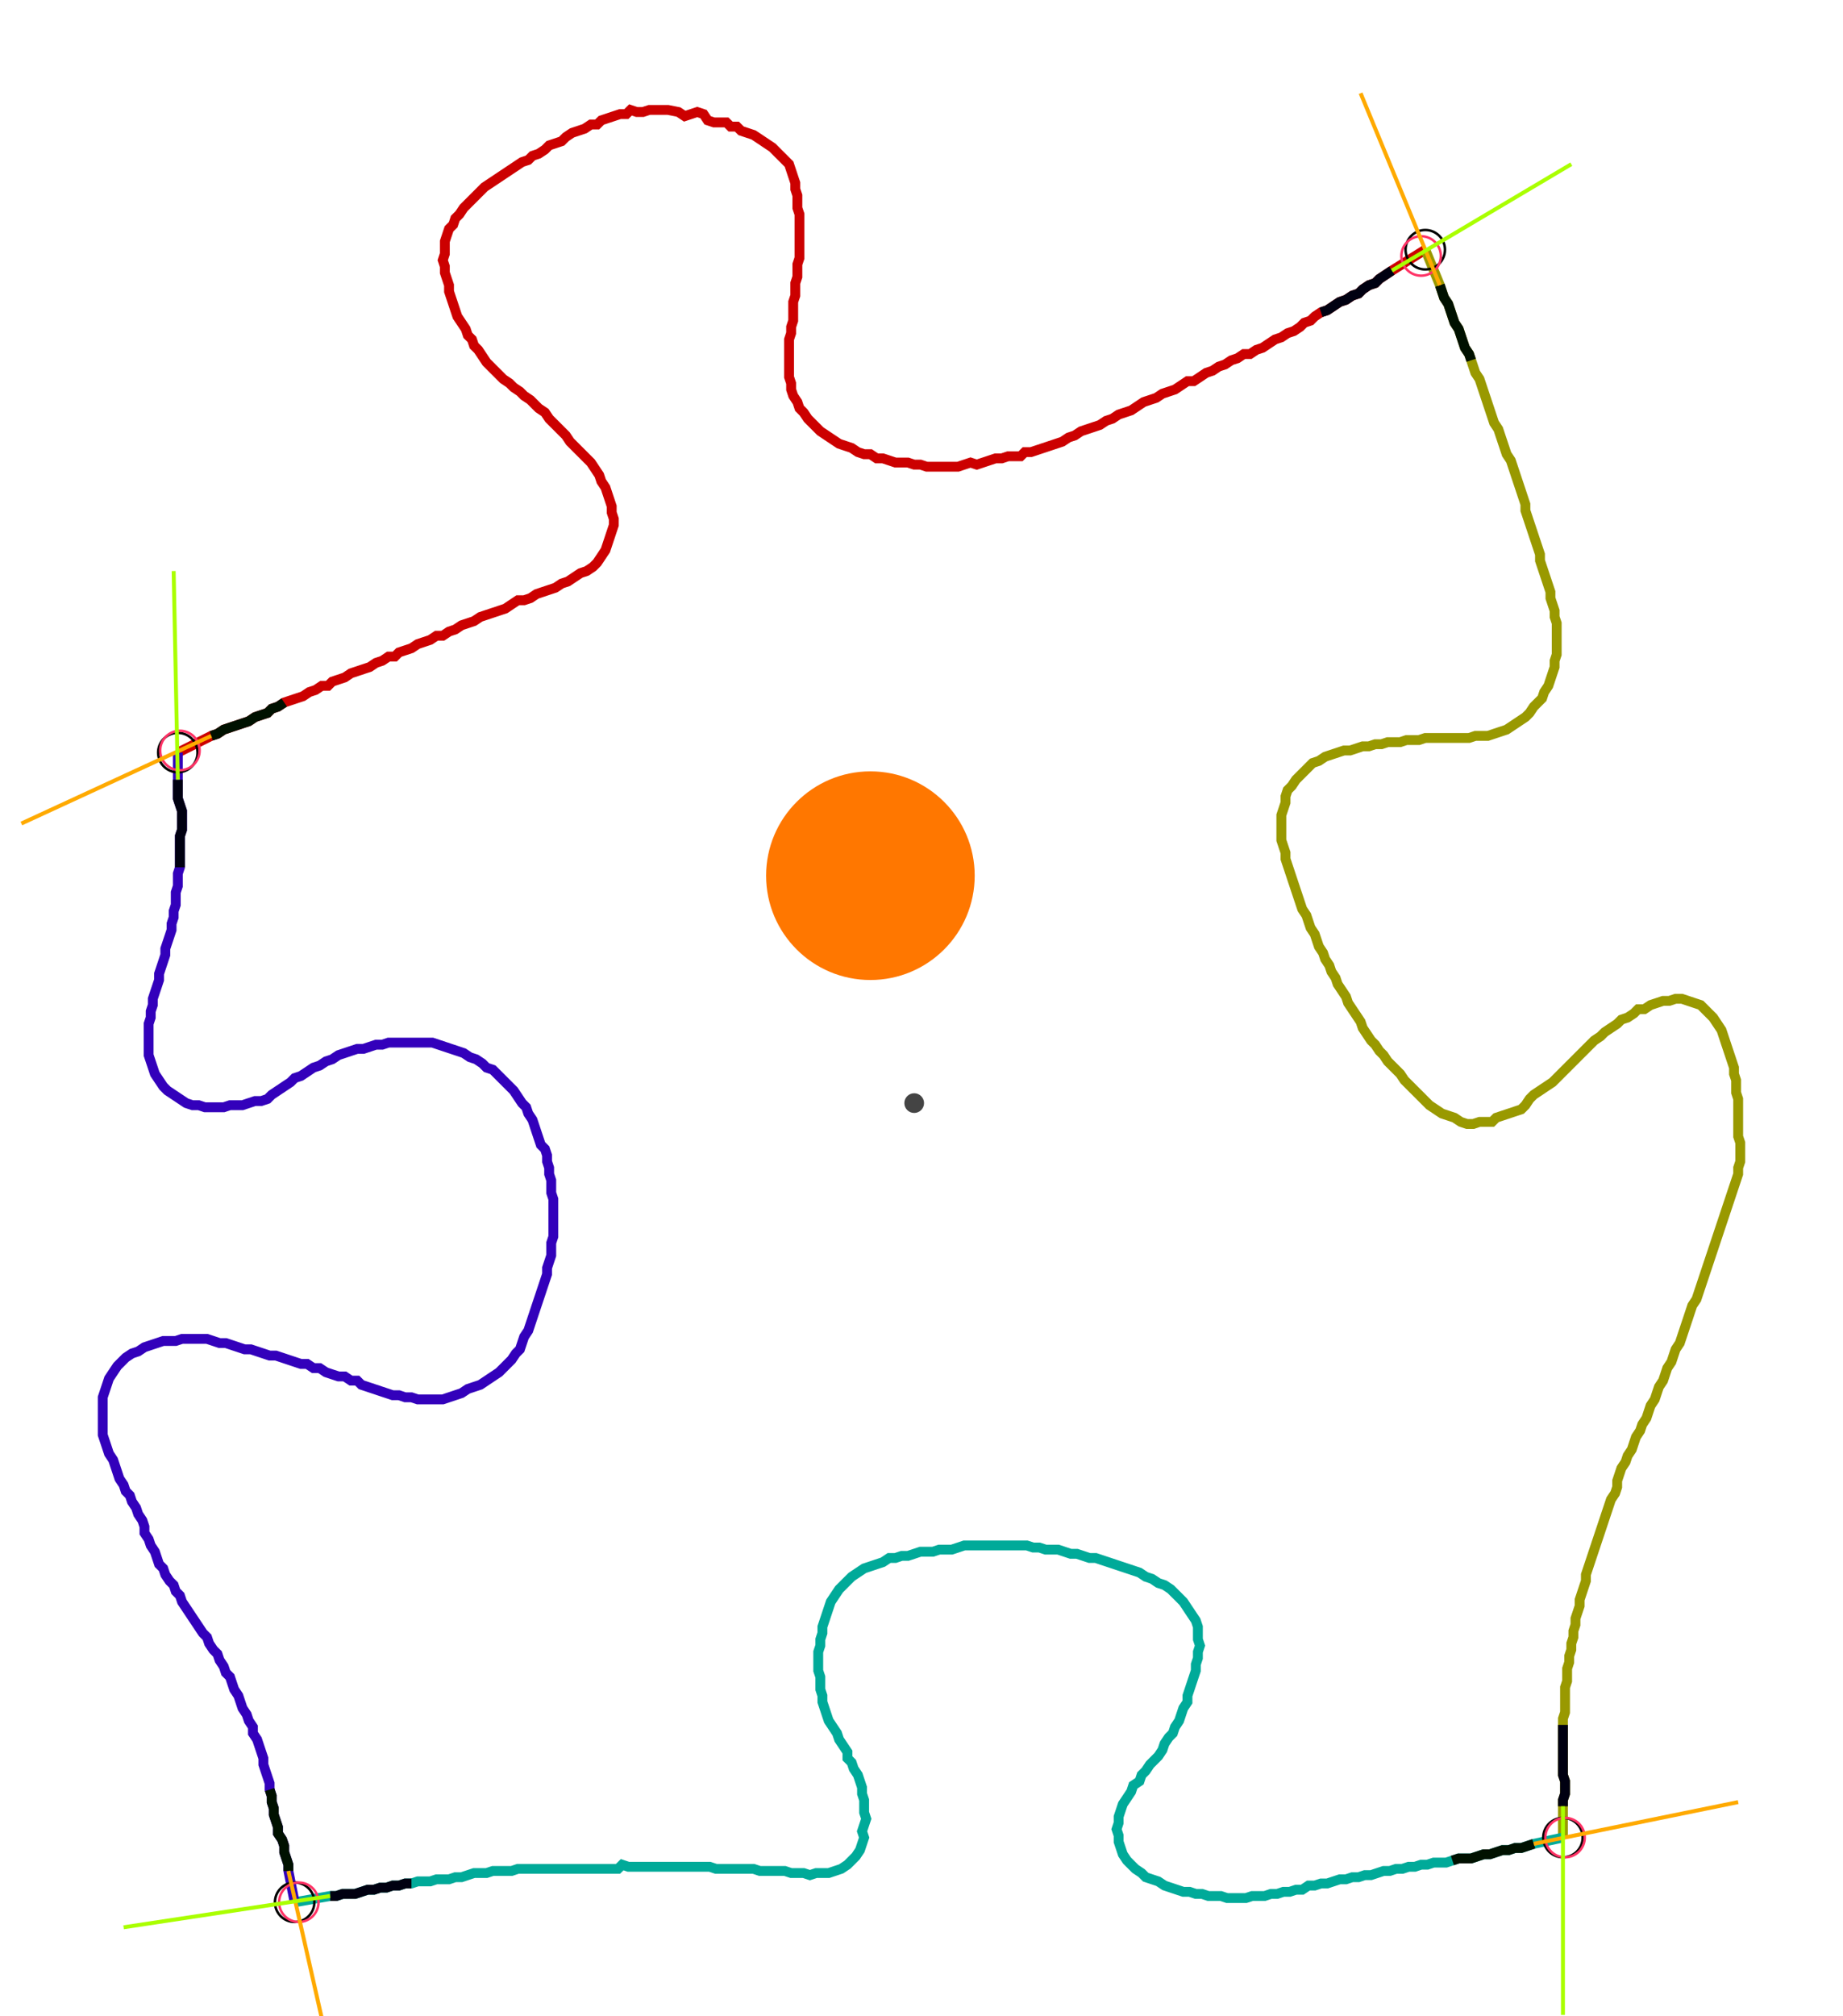 <?xml version="1.0" encoding="UTF-8" standalone="no"?><svg width="500.952" height="547.937" viewBox="-10 -10 186.984 202.646" xmlns="http://www.w3.org/2000/svg" xmlns:xlink="http://www.w3.org/1999/xlink"><polyline points="8.042,65.397 11.429,63.704 12.063,63.492 12.698,63.069 13.333,62.857 13.968,62.646 14.603,62.434 15.238,62.222 15.873,61.799 16.508,61.587 17.143,61.376 17.566,60.952 18.201,60.741 18.836,60.317 19.471,60.106 20.106,59.894 20.741,59.683 21.376,59.259 22.011,59.048 22.646,58.624 23.28,58.624 23.704,58.201 24.339,57.989 24.974,57.778 25.608,57.354 26.243,57.143 26.878,56.931 27.513,56.72 28.148,56.296 28.783,56.085 29.418,55.661 30.053,55.661 30.476,55.238 31.111,55.026 31.746,54.815 32.381,54.392 33.016,54.18 33.651,53.968 34.286,53.545 34.921,53.545 35.556,53.122 36.19,52.91 36.825,52.487 37.46,52.275 38.095,52.063 38.73,51.64 39.365,51.429 40.0,51.217 40.635,51.005 41.27,50.794 41.905,50.37 42.54,49.947 43.175,49.947 43.81,49.735 44.444,49.312 45.079,49.101 45.714,48.889 46.349,48.677 46.984,48.254 47.619,48.042 48.254,47.619 48.889,47.196 49.524,46.984 50.159,46.561 50.582,46.138 51.005,45.503 51.429,44.868 51.64,44.233 51.852,43.598 52.063,42.963 52.275,42.328 52.275,41.693 52.063,41.058 52.063,40.423 51.852,39.788 51.64,39.153 51.429,38.519 51.005,37.884 50.794,37.249 50.37,36.614 49.947,35.979 49.524,35.556 49.101,35.132 48.677,34.709 48.254,34.286 47.831,33.862 47.407,33.228 46.984,32.804 46.561,32.381 46.138,31.958 45.714,31.534 45.291,30.899 44.656,30.476 44.233,30.053 43.81,29.63 43.175,29.206 42.751,28.783 42.116,28.36 41.693,27.937 41.058,27.513 40.635,27.09 40.212,26.667 39.788,26.243 39.365,25.82 38.942,25.185 38.519,24.55 38.095,24.127 37.884,23.492 37.46,23.069 37.249,22.434 36.825,21.799 36.402,21.164 36.19,20.529 35.979,19.894 35.767,19.259 35.556,18.624 35.556,17.989 35.344,17.354 35.132,16.72 35.132,16.085 34.921,15.45 35.132,14.815 35.132,14.18 35.132,13.545 35.344,12.91 35.556,12.275 35.979,11.852 36.19,11.217 36.614,10.794 37.037,10.159 37.46,9.735 37.884,9.312 38.307,8.889 38.73,8.466 39.153,8.042 39.788,7.619 40.423,7.196 41.058,6.772 41.693,6.349 42.328,5.926 42.963,5.503 43.598,5.291 44.021,4.868 44.656,4.656 45.291,4.233 45.714,3.81 46.349,3.598 46.984,3.386 47.407,2.963 48.042,2.54 48.677,2.328 49.312,2.116 49.947,1.693 50.582,1.693 51.005,1.27 51.64,1.058 52.275,0.847 52.91,0.635 53.545,0.635 53.968,0.212 54.603,0.423 55.238,0.423 55.873,0.212 56.508,0.212 57.143,0.212 57.778,0.212 58.836,0.423 59.471,0.847 60.106,0.635 60.741,0.423 61.376,0.635 61.799,1.27 62.434,1.481 63.069,1.481 63.704,1.481 64.127,1.905 64.762,1.905 65.185,2.328 65.82,2.54 66.455,2.751 67.09,3.175 67.725,3.598 68.36,4.021 68.783,4.444 69.206,4.868 69.63,5.291 70.053,5.714 70.265,6.349 70.476,6.984 70.688,7.619 70.688,8.254 70.899,8.889 70.899,9.524 70.899,10.159 71.111,10.794 71.111,11.429 71.111,12.063 71.111,12.698 71.111,13.333 71.111,13.968 71.111,14.603 71.111,15.238 70.899,15.873 70.899,16.508 70.899,17.143 70.688,17.778 70.688,18.413 70.688,19.048 70.476,19.683 70.476,20.317 70.476,20.952 70.476,21.587 70.265,22.222 70.265,22.857 70.053,23.492 70.053,24.127 70.053,24.762 70.053,25.397 70.053,26.032 70.053,26.667 70.053,27.302 70.265,27.937 70.265,28.571 70.476,29.206 70.899,29.841 71.111,30.476 71.534,30.899 71.958,31.534 72.381,31.958 72.804,32.381 73.228,32.804 73.862,33.228 74.497,33.651 75.132,34.074 75.767,34.286 76.402,34.497 77.037,34.921 77.672,35.132 78.307,35.132 78.942,35.556 79.577,35.556 80.212,35.767 80.847,35.979 81.481,35.979 82.116,35.979 82.751,36.19 83.386,36.19 84.021,36.402 84.656,36.402 85.291,36.402 85.926,36.402 86.561,36.402 87.196,36.402 87.831,36.19 88.466,35.979 89.101,36.19 89.735,35.979 90.37,35.767 91.005,35.556 91.64,35.556 92.275,35.344 92.91,35.344 93.545,35.344 93.968,34.921 94.603,34.921 95.238,34.709 95.873,34.497 96.508,34.286 97.143,34.074 97.778,33.862 98.413,33.439 99.048,33.228 99.683,32.804 100.317,32.593 100.952,32.381 101.587,32.169 102.222,31.746 102.857,31.534 103.492,31.111 104.127,30.899 104.762,30.688 105.397,30.265 106.032,29.841 106.667,29.63 107.302,29.418 107.937,28.995 108.571,28.783 109.206,28.571 109.841,28.148 110.476,27.725 111.111,27.725 111.746,27.302 112.381,26.878 113.016,26.667 113.651,26.243 114.286,26.032 114.921,25.608 115.556,25.397 116.19,24.974 116.825,24.974 117.46,24.55 118.095,24.339 118.73,23.915 119.365,23.492 120,23.28 120.635,22.857 121.27,22.646 121.905,22.222 122.328,21.799 122.963,21.587 123.386,21.164 124.021,20.741 124.656,20.529 125.291,20.106 125.926,19.683 126.561,19.471 127.196,19.048 127.831,18.836 128.254,18.413 128.889,17.989 129.524,17.778 129.947,17.354 130.582,16.931 131.217,16.508 134.603,14.392" style="fill:none; stroke:#cc0000; stroke-width:1.0"  /><polyline points="134.603,14.392 136.085,17.989 136.296,18.624 136.508,19.259 136.931,19.894 137.143,20.529 137.354,21.164 137.566,21.799 137.989,22.434 138.201,23.069 138.413,23.704 138.624,24.339 139.048,24.974 139.259,25.608 139.471,26.243 139.683,26.878 140.106,27.513 140.317,28.148 140.529,28.783 140.741,29.418 140.952,30.053 141.164,30.688 141.376,31.323 141.587,31.958 142.011,32.593 142.222,33.228 142.434,33.862 142.646,34.497 142.857,35.132 143.28,35.767 143.492,36.402 143.704,37.037 143.915,37.672 144.127,38.307 144.339,38.942 144.55,39.577 144.762,40.212 144.762,40.847 144.974,41.481 145.185,42.116 145.397,42.751 145.608,43.386 145.82,44.021 146.032,44.656 146.243,45.291 146.243,45.926 146.455,46.561 146.667,47.196 146.878,47.831 147.09,48.466 147.302,49.101 147.302,49.735 147.513,50.37 147.725,51.005 147.725,51.64 147.937,52.275 147.937,52.91 147.937,53.545 147.937,54.18 147.937,54.815 147.937,55.45 147.725,56.085 147.725,56.72 147.513,57.354 147.302,57.989 147.09,58.624 146.667,59.259 146.455,59.894 146.032,60.317 145.608,60.741 145.185,61.376 144.762,61.799 144.127,62.222 143.492,62.646 142.857,63.069 142.222,63.28 141.587,63.492 140.952,63.704 140.317,63.704 139.683,63.704 139.048,63.915 138.413,63.915 137.778,63.915 137.143,63.915 136.508,63.915 135.873,63.915 135.238,63.915 134.603,63.915 133.968,64.127 133.333,64.127 132.698,64.127 132.063,64.339 131.429,64.339 130.794,64.339 130.159,64.55 129.524,64.55 128.889,64.762 128.254,64.762 127.619,64.974 126.984,65.185 126.349,65.185 125.714,65.397 125.079,65.608 124.444,65.82 123.81,66.243 123.175,66.455 122.751,66.878 122.328,67.302 121.905,67.725 121.481,68.148 121.058,68.783 120.635,69.206 120.423,69.841 120.423,70.476 120.212,71.111 120,71.746 120,72.381 120,73.016 120,73.651 120,74.286 120.212,74.921 120.423,75.556 120.423,76.19 120.635,76.825 120.847,77.46 121.058,78.095 121.27,78.73 121.481,79.365 121.693,80.0 121.905,80.635 122.116,81.27 122.54,81.905 122.751,82.54 122.963,83.175 123.386,83.81 123.598,84.444 123.81,85.079 124.233,85.714 124.444,86.349 124.868,86.984 125.079,87.619 125.503,88.254 125.714,88.889 126.138,89.524 126.561,90.159 126.772,90.794 127.196,91.429 127.619,92.063 128.042,92.698 128.254,93.333 128.677,93.968 129.101,94.603 129.524,95.026 129.947,95.661 130.37,96.085 130.794,96.72 131.217,97.143 131.64,97.566 132.063,97.989 132.487,98.624 132.91,99.048 133.333,99.471 133.757,99.894 134.18,100.317 134.603,100.741 135.026,101.164 135.661,101.587 136.296,102.011 136.931,102.222 137.566,102.434 138.201,102.857 138.836,103.069 139.471,103.069 140.106,102.857 140.741,102.857 141.376,102.857 141.799,102.434 142.434,102.222 143.069,102.011 143.704,101.799 144.339,101.587 144.762,101.164 145.185,100.529 145.608,100.106 146.243,99.683 146.878,99.259 147.513,98.836 147.937,98.413 148.36,97.989 148.783,97.566 149.206,97.143 149.63,96.72 150.053,96.296 150.476,95.873 150.899,95.45 151.323,95.026 151.746,94.603 152.381,94.18 152.804,93.757 153.439,93.333 154.074,92.91 154.497,92.487 155.132,92.275 155.767,91.852 156.19,91.429 156.825,91.429 157.46,91.005 158.095,90.794 158.73,90.582 159.365,90.582 160.0,90.37 160.635,90.37 161.27,90.582 161.905,90.794 162.54,91.005 162.963,91.429 163.386,91.852 163.81,92.275 164.233,92.91 164.656,93.545 164.868,94.18 165.079,94.815 165.291,95.45 165.503,96.085 165.714,96.72 165.926,97.354 165.926,97.989 166.138,98.624 166.138,99.259 166.138,99.894 166.349,100.529 166.349,101.164 166.349,101.799 166.349,102.434 166.349,103.069 166.349,103.704 166.349,104.339 166.561,104.974 166.561,105.608 166.561,106.243 166.561,106.878 166.349,107.513 166.349,108.148 166.138,108.783 165.926,109.418 165.714,110.053 165.503,110.688 165.291,111.323 165.079,111.958 164.868,112.593 164.656,113.228 164.444,113.862 164.233,114.497 164.021,115.132 163.81,115.767 163.598,116.402 163.386,117.037 163.175,117.672 162.963,118.307 162.751,118.942 162.54,119.577 162.328,120.212 162.116,120.847 161.693,121.481 161.481,122.116 161.27,122.751 161.058,123.386 160.847,124.021 160.635,124.656 160.423,125.291 160.0,125.926 159.788,126.561 159.577,127.196 159.153,127.831 158.942,128.466 158.73,129.101 158.307,129.735 158.095,130.37 157.884,131.005 157.46,131.64 157.249,132.275 157.037,132.91 156.614,133.545 156.402,134.18 155.979,134.815 155.767,135.45 155.556,136.085 155.132,136.72 154.921,137.354 154.497,137.989 154.286,138.624 154.074,139.259 154.074,139.894 153.862,140.529 153.439,141.164 153.228,141.799 153.016,142.434 152.804,143.069 152.593,143.704 152.381,144.339 152.169,144.974 151.958,145.608 151.746,146.243 151.534,146.878 151.323,147.513 151.111,148.148 150.899,148.783 150.899,149.418 150.688,150.053 150.476,150.688 150.265,151.323 150.265,151.958 150.053,152.593 149.841,153.228 149.841,153.862 149.63,154.497 149.63,155.132 149.418,155.767 149.418,156.402 149.206,157.037 149.206,157.672 148.995,158.307 148.995,158.942 148.995,159.577 148.783,160.212 148.783,160.847 148.783,161.481 148.783,162.116 148.783,162.751 148.571,163.386 148.571,164.021 148.571,164.656 148.571,165.291 148.571,165.926 148.571,166.561 148.571,167.196 148.571,167.831 148.571,168.466 148.571,169.101 148.783,169.735 148.783,170.37 148.783,171.005 148.571,171.64 148.571,172.275 148.571,175.45" style="fill:none; stroke:#999900; stroke-width:1.0"  /><polyline points="148.571,175.45 145.608,176.085 144.974,176.296 144.339,176.508 143.704,176.508 143.069,176.72 142.434,176.72 141.799,176.931 141.164,177.143 140.529,177.143 139.894,177.354 139.259,177.566 138.624,177.566 137.989,177.566 137.354,177.778 136.72,177.989 136.085,177.989 135.45,177.989 134.815,178.201 134.18,178.201 133.545,178.413 132.91,178.413 132.275,178.624 131.64,178.624 131.005,178.836 130.37,178.836 129.735,179.048 129.101,179.259 128.466,179.259 127.831,179.471 127.196,179.471 126.561,179.683 125.926,179.683 125.291,179.894 124.656,180.106 124.021,180.106 123.386,180.317 122.751,180.317 122.116,180.741 121.481,180.741 120.847,180.952 120.212,180.952 119.577,181.164 118.942,181.164 118.307,181.376 117.672,181.376 117.037,181.376 116.402,181.587 115.767,181.587 115.132,181.587 114.497,181.587 113.862,181.376 113.228,181.376 112.593,181.376 111.958,181.164 111.323,181.164 110.688,180.952 110.053,180.952 109.418,180.741 108.783,180.529 108.148,180.317 107.513,179.894 106.878,179.683 106.243,179.471 105.82,179.048 105.185,178.624 104.762,178.201 104.339,177.778 103.915,177.143 103.704,176.508 103.492,175.873 103.492,175.238 103.28,174.603 103.492,173.968 103.492,173.333 103.704,172.698 103.915,172.063 104.339,171.429 104.762,170.794 104.974,170.159 105.608,169.735 105.82,169.101 106.243,168.677 106.667,168.042 107.09,167.619 107.513,167.196 107.937,166.561 108.148,165.926 108.571,165.291 108.995,164.868 109.206,164.233 109.63,163.598 109.841,162.963 110.053,162.328 110.476,161.693 110.476,161.058 110.688,160.423 110.899,159.788 111.111,159.153 111.323,158.519 111.323,157.884 111.534,157.249 111.534,156.614 111.746,155.979 111.534,155.344 111.534,154.709 111.534,154.074 111.323,153.439 110.899,152.804 110.476,152.169 110.053,151.534 109.63,151.111 109.206,150.688 108.783,150.265 108.148,149.841 107.513,149.63 106.878,149.206 106.243,148.995 105.608,148.571 104.974,148.36 104.339,148.148 103.704,147.937 103.069,147.725 102.434,147.513 101.799,147.302 101.164,147.09 100.529,147.09 99.894,146.878 99.259,146.667 98.624,146.667 97.989,146.455 97.354,146.243 96.72,146.243 96.085,146.243 95.45,146.032 94.815,146.032 94.18,145.82 93.545,145.82 92.91,145.82 92.275,145.82 91.64,145.82 91.005,145.82 90.37,145.82 89.735,145.82 89.101,145.82 88.466,145.82 87.831,145.82 87.196,146.032 86.561,146.243 85.926,146.243 85.291,146.243 84.656,146.455 84.021,146.455 83.386,146.455 82.751,146.667 82.116,146.878 81.481,146.878 80.847,147.09 80.212,147.09 79.577,147.513 78.942,147.725 78.307,147.937 77.672,148.148 77.037,148.571 76.402,148.995 75.979,149.418 75.556,149.841 75.132,150.265 74.709,150.899 74.286,151.534 74.074,152.169 73.862,152.804 73.651,153.439 73.439,154.074 73.439,154.709 73.228,155.344 73.228,155.979 73.016,156.614 73.016,157.249 73.016,157.884 73.016,158.519 73.228,159.153 73.228,159.788 73.228,160.423 73.439,161.058 73.439,161.693 73.651,162.328 73.862,162.963 74.074,163.598 74.497,164.233 74.921,164.868 75.132,165.503 75.556,166.138 75.979,166.772 75.979,167.407 76.402,167.831 76.614,168.466 77.037,169.101 77.249,169.735 77.46,170.37 77.46,171.005 77.672,171.64 77.672,172.275 77.672,172.91 77.884,173.545 77.672,174.18 77.46,174.815 77.672,175.45 77.46,176.085 77.249,176.72 76.825,177.354 76.402,177.778 75.979,178.201 75.344,178.624 74.709,178.836 74.074,179.048 73.439,179.048 72.804,179.048 72.169,179.259 71.534,179.048 70.899,179.048 70.265,179.048 69.63,178.836 68.995,178.836 68.36,178.836 67.725,178.836 67.09,178.836 66.455,178.624 65.82,178.624 65.185,178.624 64.55,178.624 63.915,178.624 63.28,178.624 62.646,178.624 62.011,178.413 61.376,178.413 60.741,178.413 60.106,178.413 59.471,178.413 58.836,178.413 58.201,178.413 57.566,178.413 56.931,178.413 56.296,178.413 55.661,178.413 55.026,178.413 54.392,178.413 53.757,178.413 53.122,178.201 52.698,178.624 52.063,178.624 51.429,178.624 50.794,178.624 50.159,178.624 49.524,178.624 48.889,178.624 48.254,178.624 47.619,178.624 46.984,178.624 46.349,178.624 45.714,178.624 45.079,178.624 44.444,178.624 43.81,178.624 43.175,178.624 42.54,178.624 41.905,178.836 41.27,178.836 40.635,178.836 40.0,178.836 39.365,179.048 38.73,179.048 38.095,179.048 37.46,179.259 36.825,179.471 36.19,179.471 35.556,179.683 34.921,179.683 34.286,179.683 33.651,179.894 33.016,179.894 32.381,179.894 31.746,180.106 31.111,180.106 30.476,180.317 29.841,180.317 29.206,180.529 28.571,180.529 27.937,180.741 27.302,180.741 26.667,180.952 26.032,181.164 25.397,181.164 24.762,181.164 24.127,181.376 23.492,181.376 19.894,182.011" style="fill:none; stroke:#00aa99; stroke-width:1.0"  /><polyline points="19.894,182.011 19.259,178.836 19.259,178.201 19.048,177.566 18.836,176.931 18.836,176.296 18.624,175.661 18.201,175.026 18.201,174.392 17.989,173.757 17.778,173.122 17.778,172.487 17.566,171.852 17.566,171.217 17.354,170.582 17.354,169.947 17.143,169.312 16.931,168.677 16.72,168.042 16.72,167.407 16.508,166.772 16.296,166.138 16.085,165.503 15.661,164.868 15.661,164.233 15.238,163.598 15.026,162.963 14.603,162.328 14.392,161.693 14.18,161.058 13.757,160.423 13.545,159.788 13.333,159.153 12.91,158.73 12.698,158.095 12.275,157.46 12.063,156.825 11.64,156.402 11.217,155.767 11.005,155.132 10.582,154.709 10.159,154.074 9.735,153.439 9.312,152.804 8.889,152.169 8.466,151.534 8.254,150.899 7.831,150.476 7.619,149.841 7.196,149.418 6.772,148.783 6.561,148.148 6.138,147.725 5.926,147.09 5.714,146.455 5.291,145.82 5.079,145.185 4.656,144.55 4.656,143.915 4.444,143.28 4.021,142.646 3.81,142.011 3.386,141.376 3.175,140.741 2.751,140.317 2.54,139.683 2.116,139.048 1.905,138.413 1.693,137.778 1.481,137.143 1.058,136.508 0.847,135.873 0.635,135.238 0.423,134.603 0.423,133.968 0.423,133.333 0.423,132.698 0.423,132.063 0.423,131.429 0.423,130.794 0.635,130.159 0.847,129.524 1.058,128.889 1.481,128.254 1.905,127.619 2.328,127.196 2.751,126.772 3.386,126.349 4.021,126.138 4.656,125.714 5.291,125.503 5.926,125.291 6.561,125.079 7.196,125.079 7.831,125.079 8.466,124.868 9.101,124.868 9.735,124.868 10.37,124.868 11.005,124.868 11.64,125.079 12.275,125.291 12.91,125.291 13.545,125.503 14.18,125.714 14.815,125.926 15.45,125.926 16.085,126.138 16.72,126.349 17.354,126.561 17.989,126.561 18.624,126.772 19.259,126.984 19.894,127.196 20.529,127.407 21.164,127.407 21.799,127.831 22.434,127.831 23.069,128.254 23.704,128.466 24.339,128.677 24.974,128.677 25.608,129.101 26.243,129.101 26.667,129.524 27.302,129.735 27.937,129.947 28.571,130.159 29.206,130.37 29.841,130.582 30.476,130.582 31.111,130.794 31.746,130.794 32.381,131.005 33.016,131.005 33.651,131.005 34.286,131.005 34.921,131.005 35.556,130.794 36.19,130.582 36.825,130.37 37.46,129.947 38.095,129.735 38.73,129.524 39.365,129.101 40.0,128.677 40.635,128.254 41.058,127.831 41.481,127.407 41.905,126.984 42.328,126.349 42.751,125.926 42.963,125.291 43.175,124.656 43.598,124.021 43.81,123.386 44.021,122.751 44.233,122.116 44.444,121.481 44.656,120.847 44.868,120.212 45.079,119.577 45.291,118.942 45.503,118.307 45.503,117.672 45.714,117.037 45.926,116.402 45.926,115.767 45.926,115.132 46.138,114.497 46.138,113.862 46.138,113.228 46.138,112.593 46.138,111.958 46.138,111.323 46.138,110.688 45.926,110.053 45.926,109.418 45.926,108.783 45.714,108.148 45.714,107.513 45.503,106.878 45.503,106.243 45.291,105.608 44.868,105.185 44.656,104.55 44.444,103.915 44.233,103.28 44.021,102.646 43.598,102.011 43.386,101.376 42.963,100.952 42.54,100.317 42.116,99.683 41.693,99.259 41.27,98.836 40.847,98.413 40.423,97.989 40.0,97.566 39.365,97.354 38.942,96.931 38.307,96.508 37.672,96.296 37.037,95.873 36.402,95.661 35.767,95.45 35.132,95.238 34.497,95.026 33.862,94.815 33.228,94.815 32.593,94.815 31.958,94.815 31.323,94.815 30.688,94.815 30.053,94.815 29.418,94.815 28.783,95.026 28.148,95.026 27.513,95.238 26.878,95.45 26.243,95.45 25.608,95.661 24.974,95.873 24.339,96.085 23.704,96.508 23.069,96.72 22.434,97.143 21.799,97.354 21.164,97.778 20.529,98.201 19.894,98.413 19.471,98.836 18.836,99.259 18.201,99.683 17.566,100.106 17.143,100.529 16.508,100.741 15.873,100.741 15.238,100.952 14.603,101.164 13.968,101.164 13.333,101.164 12.698,101.376 12.063,101.376 11.429,101.376 10.794,101.376 10.159,101.164 9.524,101.164 8.889,100.952 8.254,100.529 7.619,100.106 6.984,99.683 6.561,99.259 6.138,98.624 5.714,97.989 5.503,97.354 5.291,96.72 5.079,96.085 5.079,95.45 5.079,94.815 5.079,94.18 5.079,93.545 5.079,92.91 5.291,92.275 5.291,91.64 5.503,91.005 5.503,90.37 5.714,89.735 5.926,89.101 6.138,88.466 6.138,87.831 6.349,87.196 6.561,86.561 6.772,85.926 6.772,85.291 6.984,84.656 7.196,84.021 7.407,83.386 7.407,82.751 7.619,82.116 7.619,81.481 7.831,80.847 7.831,80.212 7.831,79.577 8.042,78.942 8.042,78.307 8.042,77.672 8.254,77.037 8.254,76.402 8.254,75.767 8.254,75.132 8.254,74.497 8.254,73.862 8.466,73.228 8.466,72.593 8.466,71.958 8.466,71.323 8.254,70.688 8.042,70.053 8.042,69.418 8.042,68.783 8.042,68.148 8.042,65.397" style="fill:none; stroke:#3300bb; stroke-width:1.0"  /><circle cx="8.042" cy="65.397" r="2.0" style="fill:none; stroke:#000000aa; stroke-width:0.25" /><circle cx="134.603" cy="14.392" r="2.0" style="fill:none; stroke:#000000aa; stroke-width:0.25" /><circle cx="148.571" cy="175.45" r="2.0" style="fill:none; stroke:#000000aa; stroke-width:0.25" /><circle cx="19.894" cy="182.011" r="2.0" style="fill:none; stroke:#000000aa; stroke-width:0.25" /><circle cx="8.254" cy="65.185" r="2.0" style="fill:none; stroke:#ff3366aa; stroke-width:0.25" /><circle cx="134.18" cy="15.026" r="2.0" style="fill:none; stroke:#ff3366aa; stroke-width:0.25" /><circle cx="148.783" cy="175.45" r="2.0" style="fill:none; stroke:#ff3366aa; stroke-width:0.25" /><circle cx="20.317" cy="182.011" r="2.0" style="fill:none; stroke:#ff3366aa; stroke-width:0.25" /><polyline points="18.836,60.317 18.201,60.741 17.566,60.952 17.143,61.376 16.508,61.587 15.873,61.799 15.238,62.222 14.603,62.434 13.968,62.646 13.333,62.857 12.698,63.069 12.063,63.492 11.429,63.704" style="fill:none; stroke:#001100; stroke-width:1.0" /><polyline points="8.254,77.037 8.254,76.402 8.254,75.767 8.254,75.132 8.254,74.497 8.254,73.862 8.466,73.228 8.466,72.593 8.466,71.958 8.466,71.323 8.254,70.688 8.042,70.053 8.042,69.418 8.042,68.783 8.042,68.148" style="fill:none; stroke:#000011; stroke-width:1.0" /><polyline points="139.259,25.608 139.048,24.974 138.624,24.339 138.413,23.704 138.201,23.069 137.989,22.434 137.566,21.799 137.354,21.164 137.143,20.529 136.931,19.894 136.508,19.259 136.296,18.624 136.085,17.989" style="fill:none; stroke:#001100; stroke-width:1.0" /><polyline points="124.021,20.741 124.656,20.529 125.291,20.106 125.926,19.683 126.561,19.471 127.196,19.048 127.831,18.836 128.254,18.413 128.889,17.989 129.524,17.778 129.947,17.354 130.582,16.931 131.217,16.508" style="fill:none; stroke:#000011; stroke-width:1.0" /><polyline points="137.354,177.778 137.989,177.566 138.624,177.566 139.259,177.566 139.894,177.354 140.529,177.143 141.164,177.143 141.799,176.931 142.434,176.72 143.069,176.72 143.704,176.508 144.339,176.508 144.974,176.296 145.608,176.085" style="fill:none; stroke:#001100; stroke-width:1.0" /><polyline points="148.571,164.021 148.571,164.656 148.571,165.291 148.571,165.926 148.571,166.561 148.571,167.196 148.571,167.831 148.571,168.466 148.571,169.101 148.783,169.735 148.783,170.37 148.783,171.005 148.571,171.64 148.571,172.275" style="fill:none; stroke:#000011; stroke-width:1.0" /><polyline points="17.354,170.582 17.566,171.217 17.566,171.852 17.778,172.487 17.778,173.122 17.989,173.757 18.201,174.392 18.201,175.026 18.624,175.661 18.836,176.296 18.836,176.931 19.048,177.566 19.259,178.201 19.259,178.836" style="fill:none; stroke:#001100; stroke-width:1.0" /><polyline points="31.746,180.106 31.111,180.106 30.476,180.317 29.841,180.317 29.206,180.529 28.571,180.529 27.937,180.741 27.302,180.741 26.667,180.952 26.032,181.164 25.397,181.164 24.762,181.164 24.127,181.376 23.492,181.376" style="fill:none; stroke:#000011; stroke-width:1.0" /><polyline points="11.429,63.704 -7.831,72.593" style="fill:none; stroke:#ffaa00; stroke-width:0.4" /><polyline points="8.042,68.148 7.619,46.984" style="fill:none; stroke:#aaff00; stroke-width:0.4" /><polyline points="136.085,17.989 128.042,-1.481" style="fill:none; stroke:#ffaa00; stroke-width:0.4" /><polyline points="131.217,16.508 149.418,5.714" style="fill:none; stroke:#aaff00; stroke-width:0.4" /><polyline points="145.608,176.085 166.349,171.852" style="fill:none; stroke:#ffaa00; stroke-width:0.4" /><polyline points="148.571,172.275 148.571,193.439" style="fill:none; stroke:#aaff00; stroke-width:0.4" /><polyline points="19.259,178.836 23.915,199.365" style="fill:none; stroke:#ffaa00; stroke-width:0.4" /><polyline points="23.492,181.376 2.54,184.55" style="fill:none; stroke:#aaff00; stroke-width:0.4" /><circle cx="82.751" cy="100.952" r="1.0" style="fill:#444444; stroke-width:0" /><circle cx="78.307" cy="77.884" r="10.582" style="fill:#ff770022; stroke-width:0" /><circle cx="78.307" cy="77.884" r="1.0" style="fill:#ff7700; stroke-width:0" /></svg>